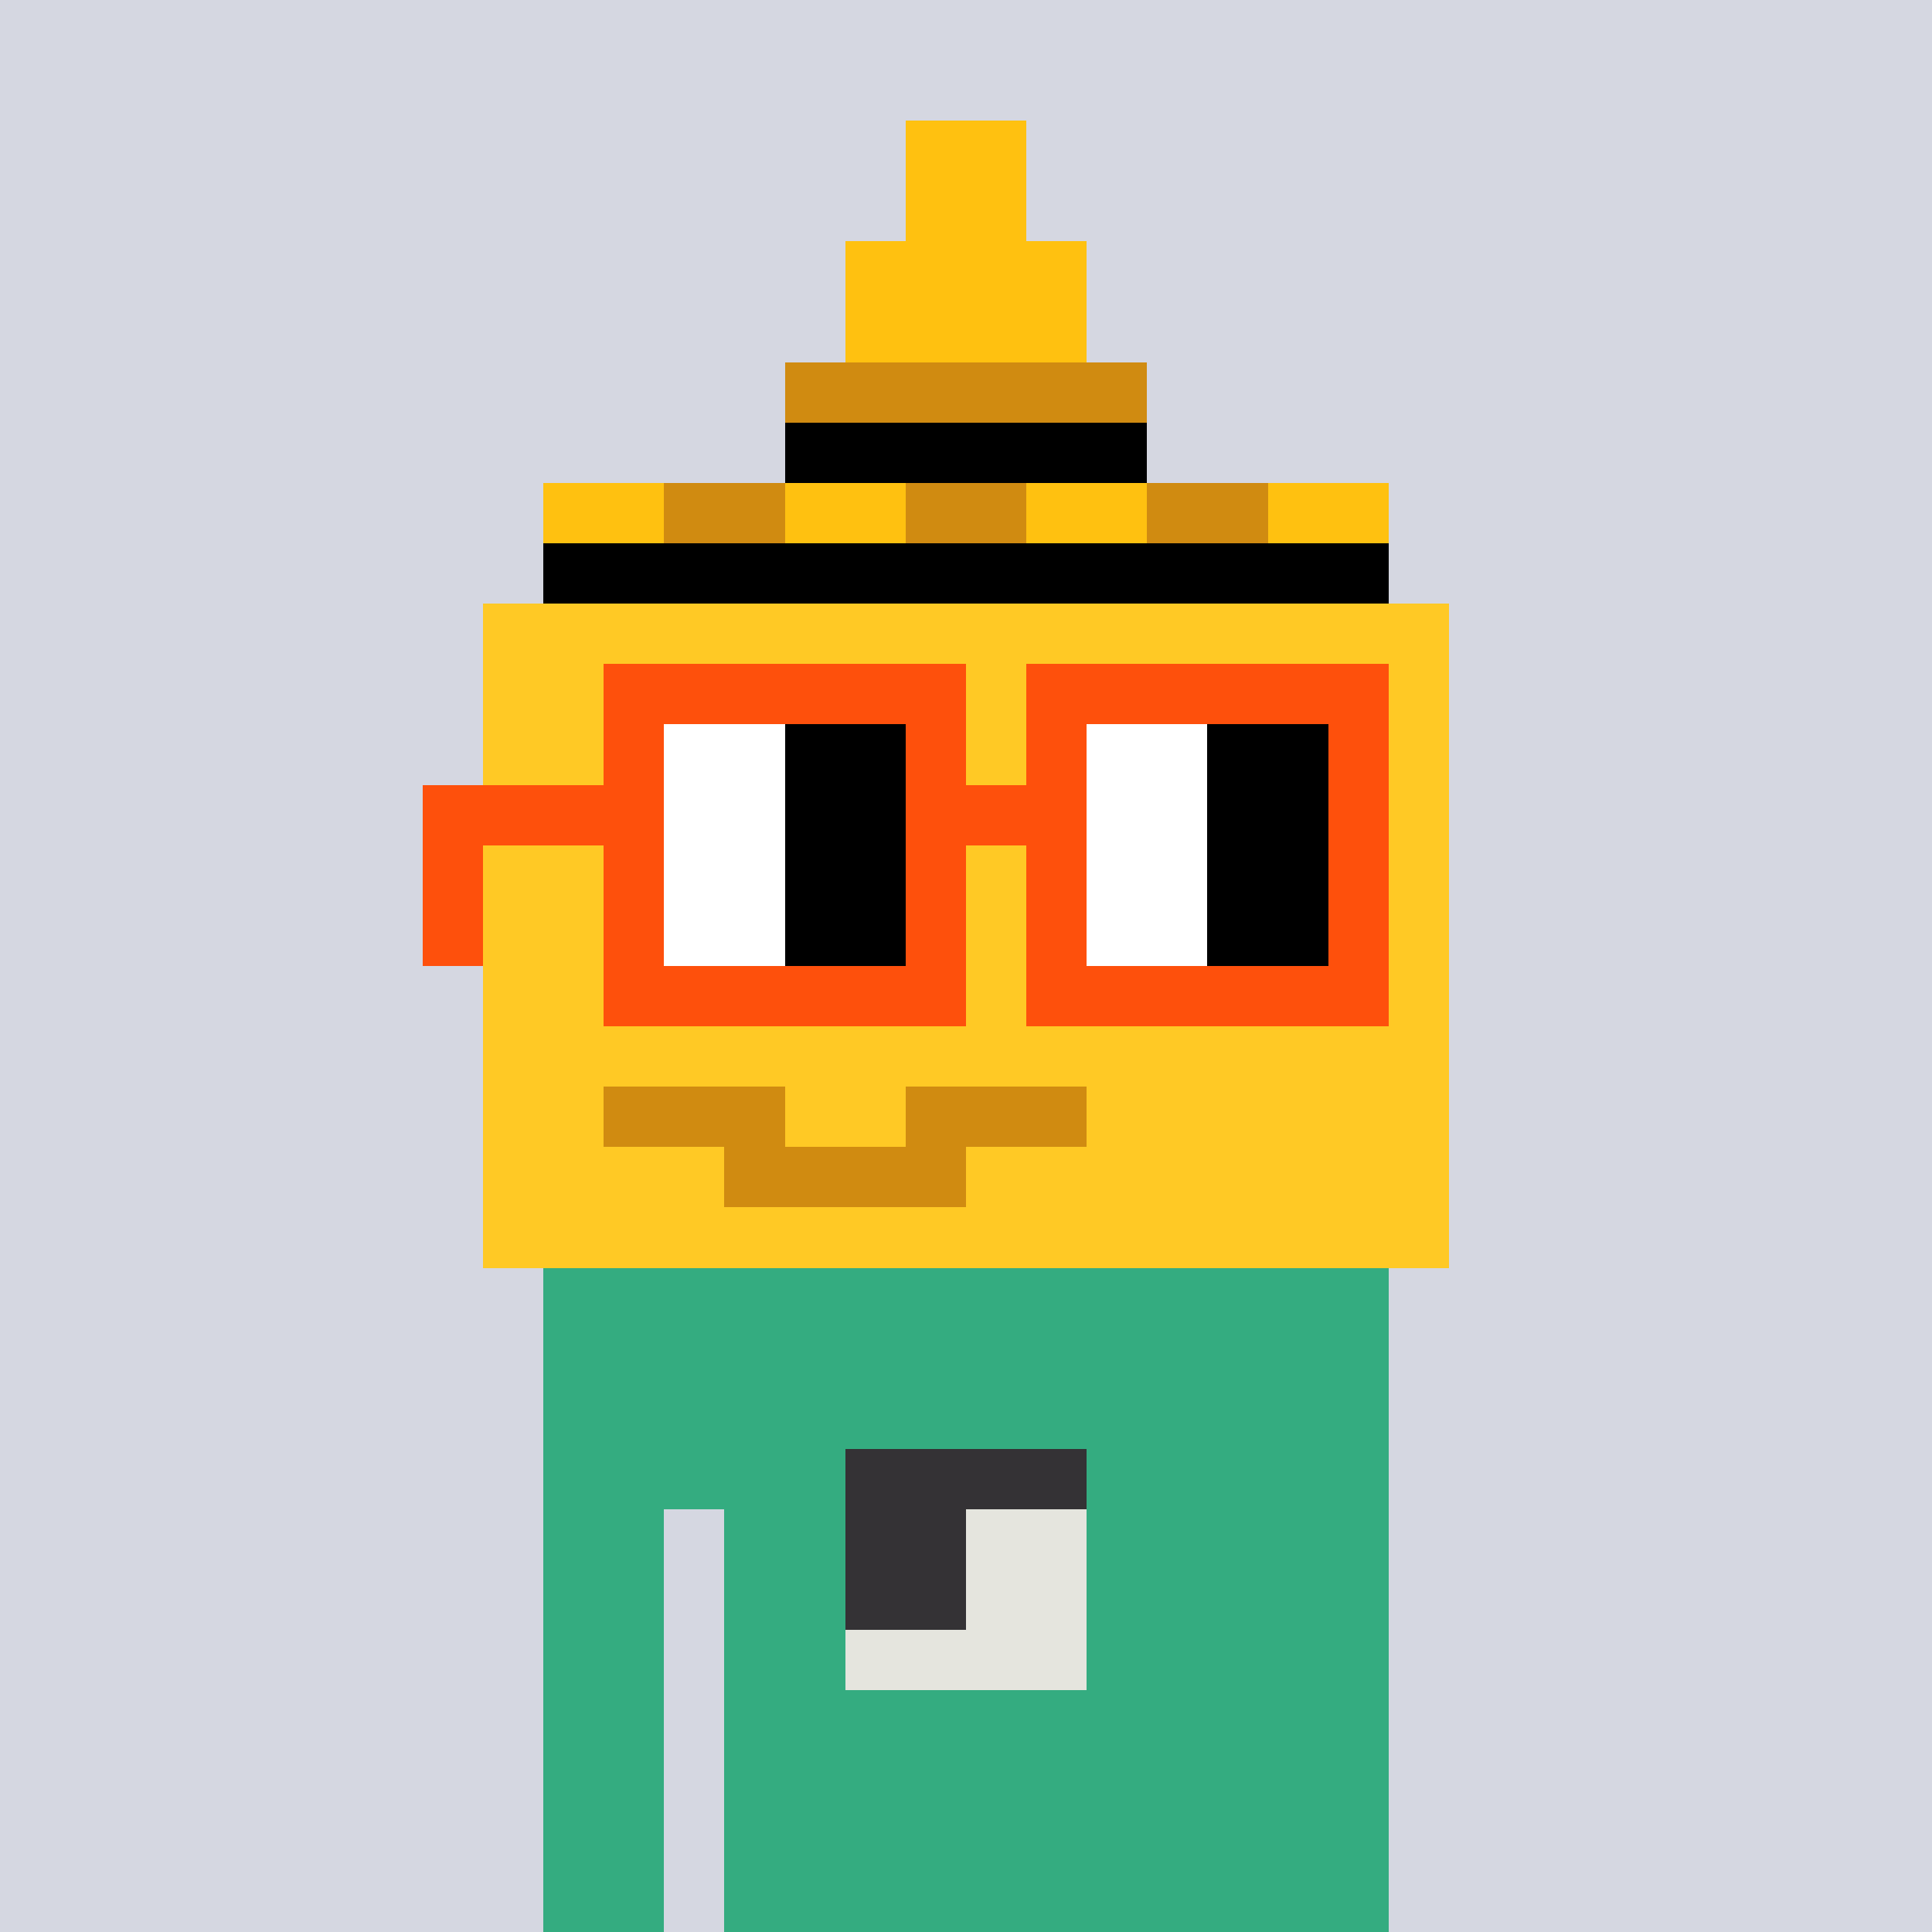 <svg width="320" height="320" viewBox="0 0 320 320" xmlns="http://www.w3.org/2000/svg" shape-rendering="crispEdges"><rect width="100%" height="100%" fill="#d5d7e1" /><rect width="140" height="10" x="90" y="210" fill="#34ac80" /><rect width="140" height="10" x="90" y="220" fill="#34ac80" /><rect width="140" height="10" x="90" y="230" fill="#34ac80" /><rect width="140" height="10" x="90" y="240" fill="#34ac80" /><rect width="20" height="10" x="90" y="250" fill="#34ac80" /><rect width="110" height="10" x="120" y="250" fill="#34ac80" /><rect width="20" height="10" x="90" y="260" fill="#34ac80" /><rect width="110" height="10" x="120" y="260" fill="#34ac80" /><rect width="20" height="10" x="90" y="270" fill="#34ac80" /><rect width="110" height="10" x="120" y="270" fill="#34ac80" /><rect width="20" height="10" x="90" y="280" fill="#34ac80" /><rect width="110" height="10" x="120" y="280" fill="#34ac80" /><rect width="20" height="10" x="90" y="290" fill="#34ac80" /><rect width="110" height="10" x="120" y="290" fill="#34ac80" /><rect width="20" height="10" x="90" y="300" fill="#34ac80" /><rect width="110" height="10" x="120" y="300" fill="#34ac80" /><rect width="20" height="10" x="90" y="310" fill="#34ac80" /><rect width="110" height="10" x="120" y="310" fill="#34ac80" /><rect width="40" height="10" x="140" y="240" fill="#343235" /><rect width="20" height="10" x="140" y="250" fill="#343235" /><rect width="20" height="10" x="160" y="250" fill="#e5e5de" /><rect width="20" height="10" x="140" y="260" fill="#343235" /><rect width="20" height="10" x="160" y="260" fill="#e5e5de" /><rect width="40" height="10" x="140" y="270" fill="#e5e5de" /><rect width="20" height="10" x="150" y="20" fill="#ffc110" /><rect width="20" height="10" x="150" y="30" fill="#ffc110" /><rect width="40" height="10" x="140" y="40" fill="#ffc110" /><rect width="40" height="10" x="140" y="50" fill="#ffc110" /><rect width="60" height="10" x="130" y="60" fill="#d08b11" /><rect width="60" height="10" x="130" y="70" fill="#000000" /><rect width="20" height="10" x="90" y="80" fill="#ffc110" /><rect width="20" height="10" x="110" y="80" fill="#d08b11" /><rect width="20" height="10" x="130" y="80" fill="#ffc110" /><rect width="20" height="10" x="150" y="80" fill="#d08b11" /><rect width="20" height="10" x="170" y="80" fill="#ffc110" /><rect width="20" height="10" x="190" y="80" fill="#d08b11" /><rect width="20" height="10" x="210" y="80" fill="#ffc110" /><rect width="140" height="10" x="90" y="90" fill="#000000" /><rect width="160" height="10" x="80" y="100" fill="#ffc925" /><rect width="160" height="10" x="80" y="110" fill="#ffc925" /><rect width="160" height="10" x="80" y="120" fill="#ffc925" /><rect width="160" height="10" x="80" y="130" fill="#ffc925" /><rect width="160" height="10" x="80" y="140" fill="#ffc925" /><rect width="160" height="10" x="80" y="150" fill="#ffc925" /><rect width="160" height="10" x="80" y="160" fill="#ffc925" /><rect width="160" height="10" x="80" y="170" fill="#ffc925" /><rect width="20" height="10" x="80" y="180" fill="#ffc925" /><rect width="30" height="10" x="100" y="180" fill="#d08b11" /><rect width="20" height="10" x="130" y="180" fill="#ffc925" /><rect width="30" height="10" x="150" y="180" fill="#d08b11" /><rect width="60" height="10" x="180" y="180" fill="#ffc925" /><rect width="40" height="10" x="80" y="190" fill="#ffc925" /><rect width="40" height="10" x="120" y="190" fill="#d08b11" /><rect width="80" height="10" x="160" y="190" fill="#ffc925" /><rect width="160" height="10" x="80" y="200" fill="#ffc925" /><rect width="60" height="10" x="100" y="110" fill="#fe500c" /><rect width="60" height="10" x="170" y="110" fill="#fe500c" /><rect width="10" height="10" x="100" y="120" fill="#fe500c" /><rect width="20" height="10" x="110" y="120" fill="#ffffff" /><rect width="20" height="10" x="130" y="120" fill="#000000" /><rect width="10" height="10" x="150" y="120" fill="#fe500c" /><rect width="10" height="10" x="170" y="120" fill="#fe500c" /><rect width="20" height="10" x="180" y="120" fill="#ffffff" /><rect width="20" height="10" x="200" y="120" fill="#000000" /><rect width="10" height="10" x="220" y="120" fill="#fe500c" /><rect width="40" height="10" x="70" y="130" fill="#fe500c" /><rect width="20" height="10" x="110" y="130" fill="#ffffff" /><rect width="20" height="10" x="130" y="130" fill="#000000" /><rect width="30" height="10" x="150" y="130" fill="#fe500c" /><rect width="20" height="10" x="180" y="130" fill="#ffffff" /><rect width="20" height="10" x="200" y="130" fill="#000000" /><rect width="10" height="10" x="220" y="130" fill="#fe500c" /><rect width="10" height="10" x="70" y="140" fill="#fe500c" /><rect width="10" height="10" x="100" y="140" fill="#fe500c" /><rect width="20" height="10" x="110" y="140" fill="#ffffff" /><rect width="20" height="10" x="130" y="140" fill="#000000" /><rect width="10" height="10" x="150" y="140" fill="#fe500c" /><rect width="10" height="10" x="170" y="140" fill="#fe500c" /><rect width="20" height="10" x="180" y="140" fill="#ffffff" /><rect width="20" height="10" x="200" y="140" fill="#000000" /><rect width="10" height="10" x="220" y="140" fill="#fe500c" /><rect width="10" height="10" x="70" y="150" fill="#fe500c" /><rect width="10" height="10" x="100" y="150" fill="#fe500c" /><rect width="20" height="10" x="110" y="150" fill="#ffffff" /><rect width="20" height="10" x="130" y="150" fill="#000000" /><rect width="10" height="10" x="150" y="150" fill="#fe500c" /><rect width="10" height="10" x="170" y="150" fill="#fe500c" /><rect width="20" height="10" x="180" y="150" fill="#ffffff" /><rect width="20" height="10" x="200" y="150" fill="#000000" /><rect width="10" height="10" x="220" y="150" fill="#fe500c" /><rect width="60" height="10" x="100" y="160" fill="#fe500c" /><rect width="60" height="10" x="170" y="160" fill="#fe500c" /></svg>